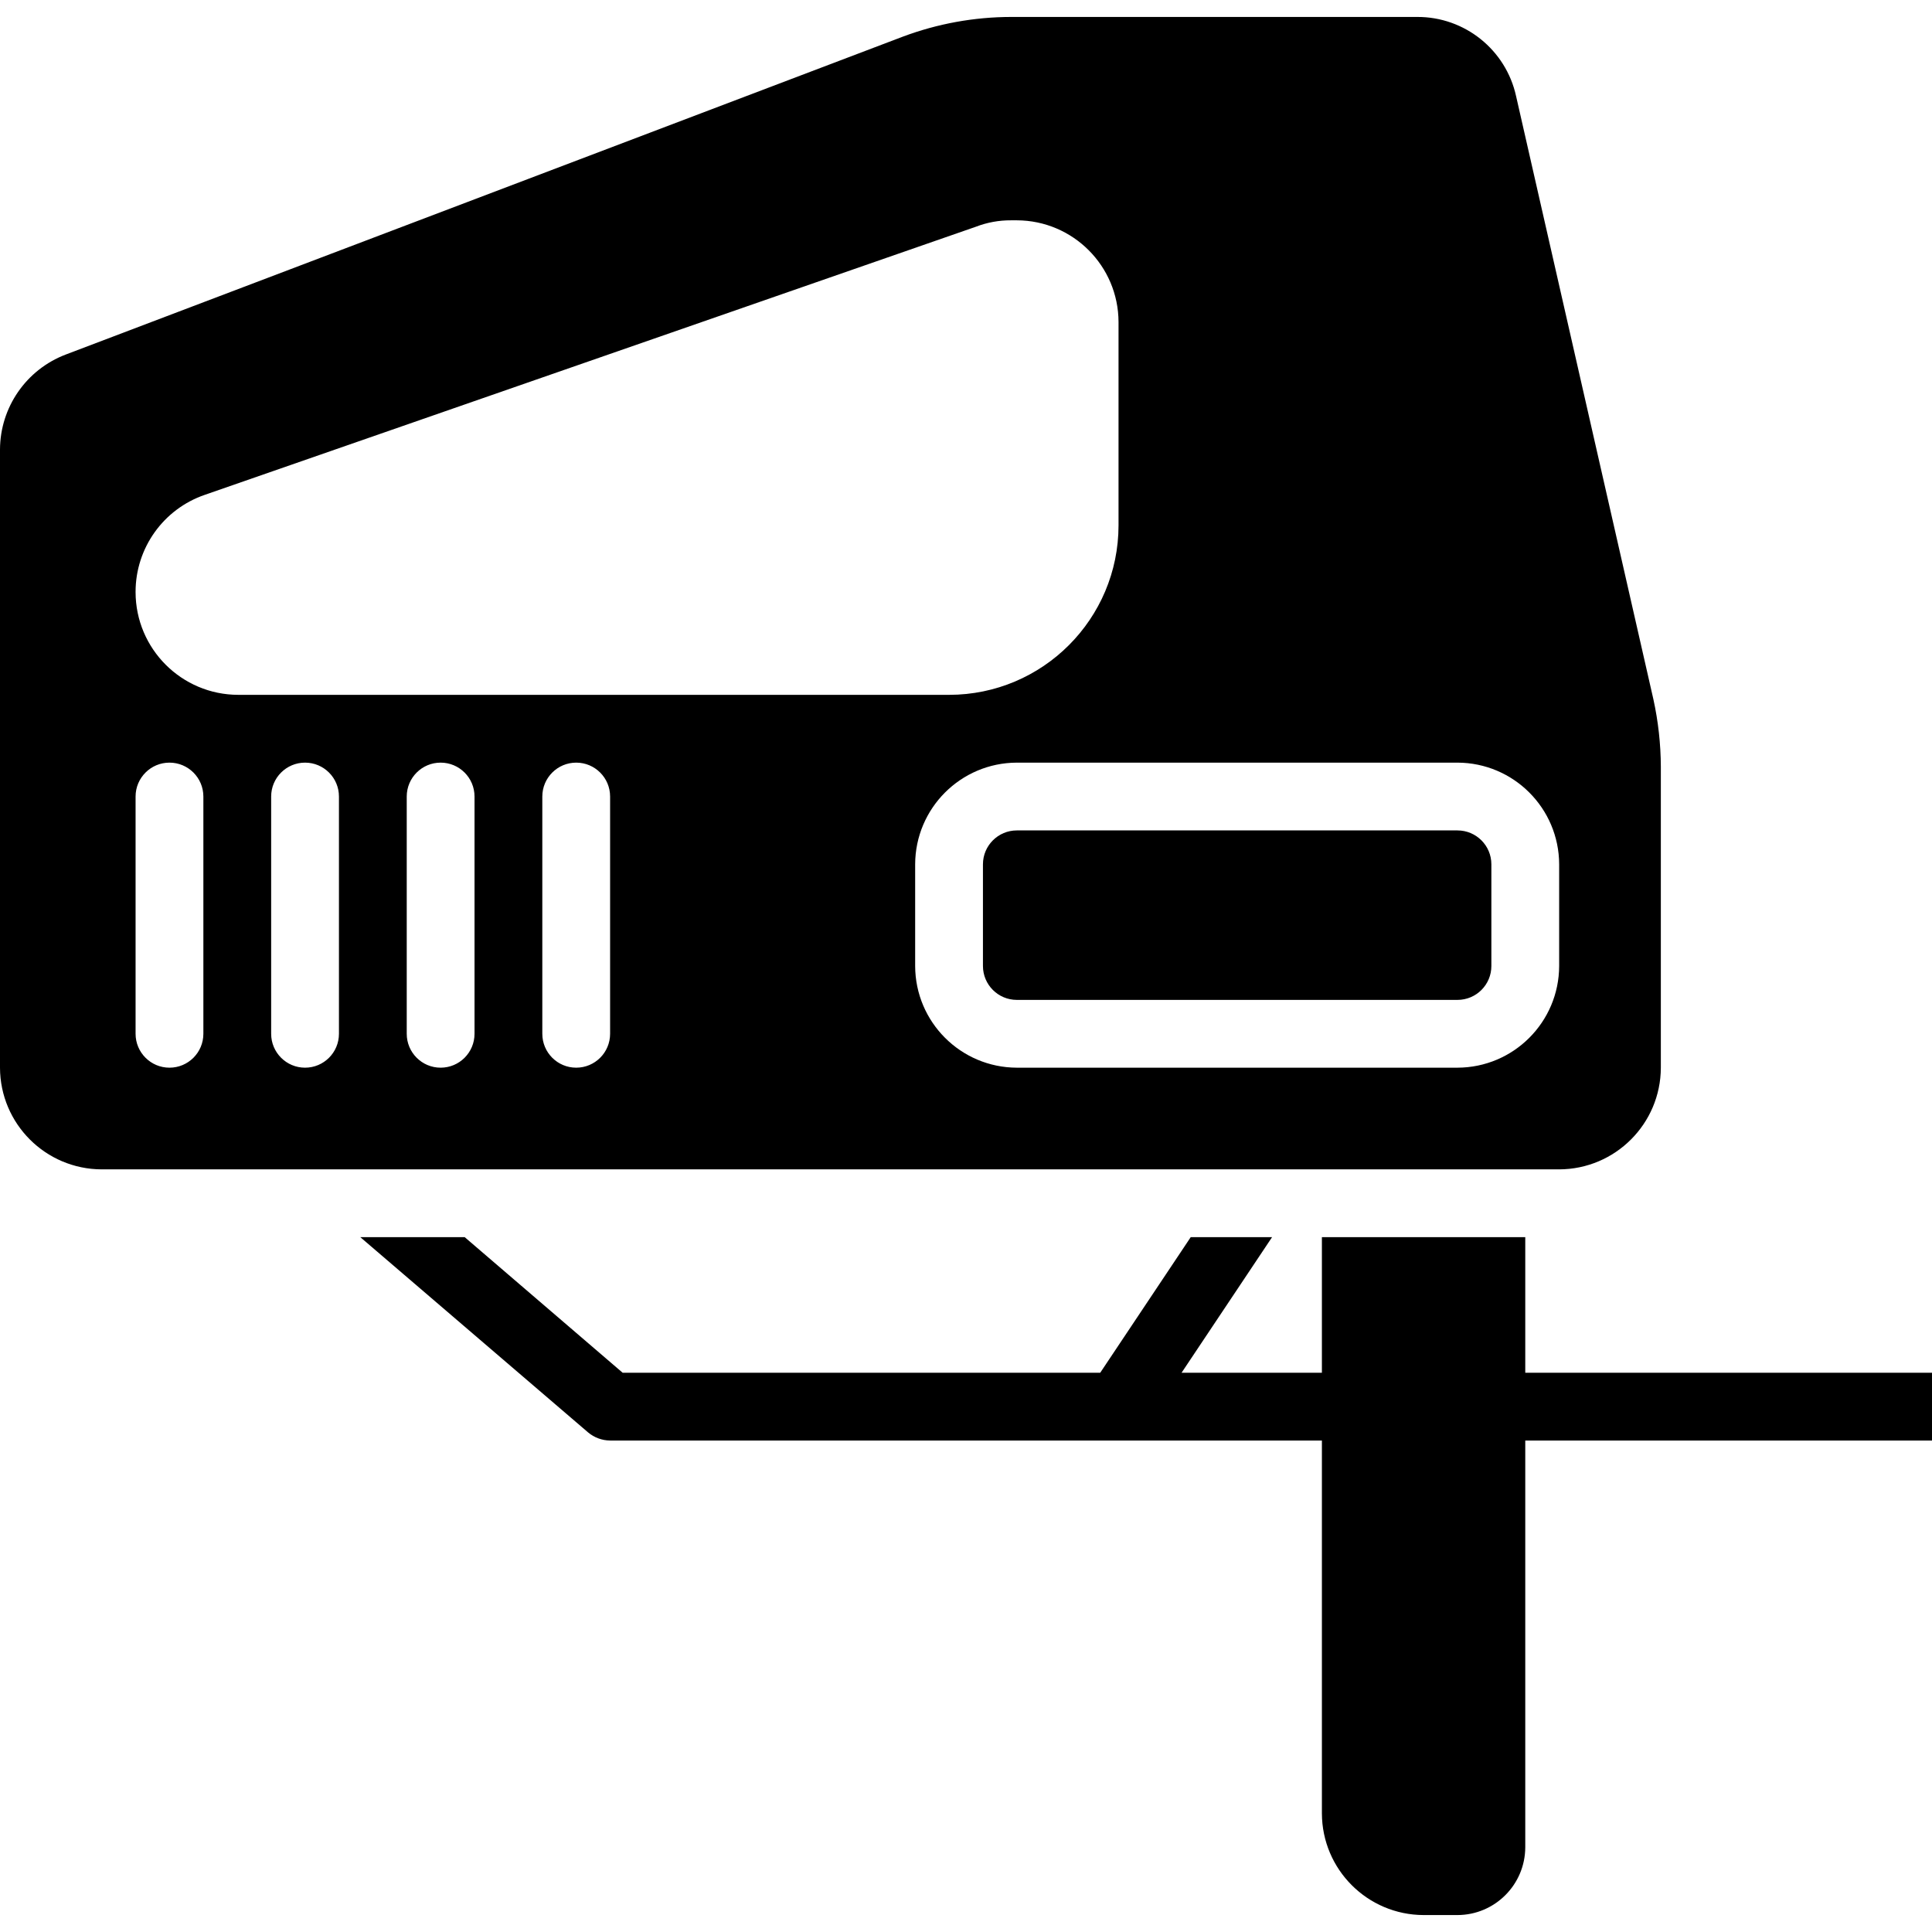 <?xml version="1.0" encoding="iso-8859-1"?>
<!-- Generator: Adobe Illustrator 19.0.0, SVG Export Plug-In . SVG Version: 6.00 Build 0)  -->
<svg version="1.1" id="Capa_1" xmlns="http://www.w3.org/2000/svg" xmlns:xlink="http://www.w3.org/1999/xlink" x="0px" y="0px"
	 viewBox="0 0 512 512" style="enable-background:new 0 0 512 512;" xml:space="preserve">
<g>
	<g>
		<g>
			<path d="M404.211,363.79v-35.93h-53.895v35.93h-37.187l23.983-35.93h-21.558l-23.983,35.93H165.008l-41.858-35.93H95.484
				l60.362,51.739c1.636,1.377,3.701,2.139,5.839,2.156h188.632v98.807c0.044,14.865,12.083,26.904,26.947,26.947h8.982
				c9.91-0.029,17.936-8.055,17.965-17.965V381.755H512V363.79H404.211z"/>
			<path d="M386.246,220.07H269.474c-4.961,0-8.982,4.022-8.982,8.982V256c0,4.961,4.022,8.982,8.982,8.982h116.772
				c4.961,0,8.982-4.022,8.982-8.982v-26.947C395.228,224.092,391.206,220.07,386.246,220.07z"/>
			<path d="M440.14,282.948v-79.764c-0.026-6.011-0.688-12.003-1.976-17.875L401.785,25.51
				c-2.693-12.315-13.623-21.074-26.229-21.019h-107.61c-9.785,0.016-19.489,1.78-28.654,5.21L17.426,93.957
				C6.974,97.929,0.048,107.927,0,119.107v163.84c0.044,14.865,12.083,26.904,26.947,26.947h386.246
				C428.058,309.851,440.097,297.812,440.14,282.948z M53.895,273.965c0,4.961-4.022,8.982-8.982,8.982s-8.982-4.022-8.982-8.982
				v-62.877c0-4.961,4.022-8.982,8.982-8.982s8.982,4.022,8.982,8.982V273.965z M35.93,156.924v-0.09
				c0.004-11.595,7.362-21.911,18.324-25.69l204.351-71.051c2.979-1.15,6.148-1.729,9.342-1.707h1.527
				c14.865,0.043,26.904,12.083,26.947,26.947v53.895c-0.009,24.801-20.112,44.903-44.912,44.912H63.147
				C48.124,184.119,35.952,171.946,35.93,156.924z M89.825,273.965c0,4.961-4.022,8.982-8.982,8.982s-8.982-4.022-8.982-8.982
				v-62.877c0-4.961,4.022-8.982,8.982-8.982s8.982,4.022,8.982,8.982V273.965z M125.754,273.965c0,4.961-4.022,8.982-8.982,8.982
				s-8.982-4.022-8.982-8.982v-62.877c0-4.961,4.022-8.982,8.982-8.982s8.982,4.022,8.982,8.982V273.965z M161.684,273.965
				c0,4.961-4.022,8.982-8.982,8.982c-4.961,0-8.982-4.022-8.982-8.982v-62.877c0-4.961,4.022-8.982,8.982-8.982
				c4.961,0,8.982,4.022,8.982,8.982V273.965z M386.246,282.948H269.474c-14.865-0.044-26.904-12.083-26.947-26.947v-26.947
				c0.043-14.865,12.083-26.904,26.947-26.947h116.772c14.865,0.043,26.904,12.083,26.947,26.947V256
				C413.149,270.865,401.11,282.904,386.246,282.948z"/>
		</g>
	</g>
</g>
<g>
</g>
<g>
</g>
<g>
</g>
<g>
</g>
<g>
</g>
<g>
</g>
<g>
</g>
<g>
</g>
<g>
</g>
<g>
</g>
<g>
</g>
<g>
</g>
<g>
</g>
<g>
</g>
<g>
</g>
</svg>
